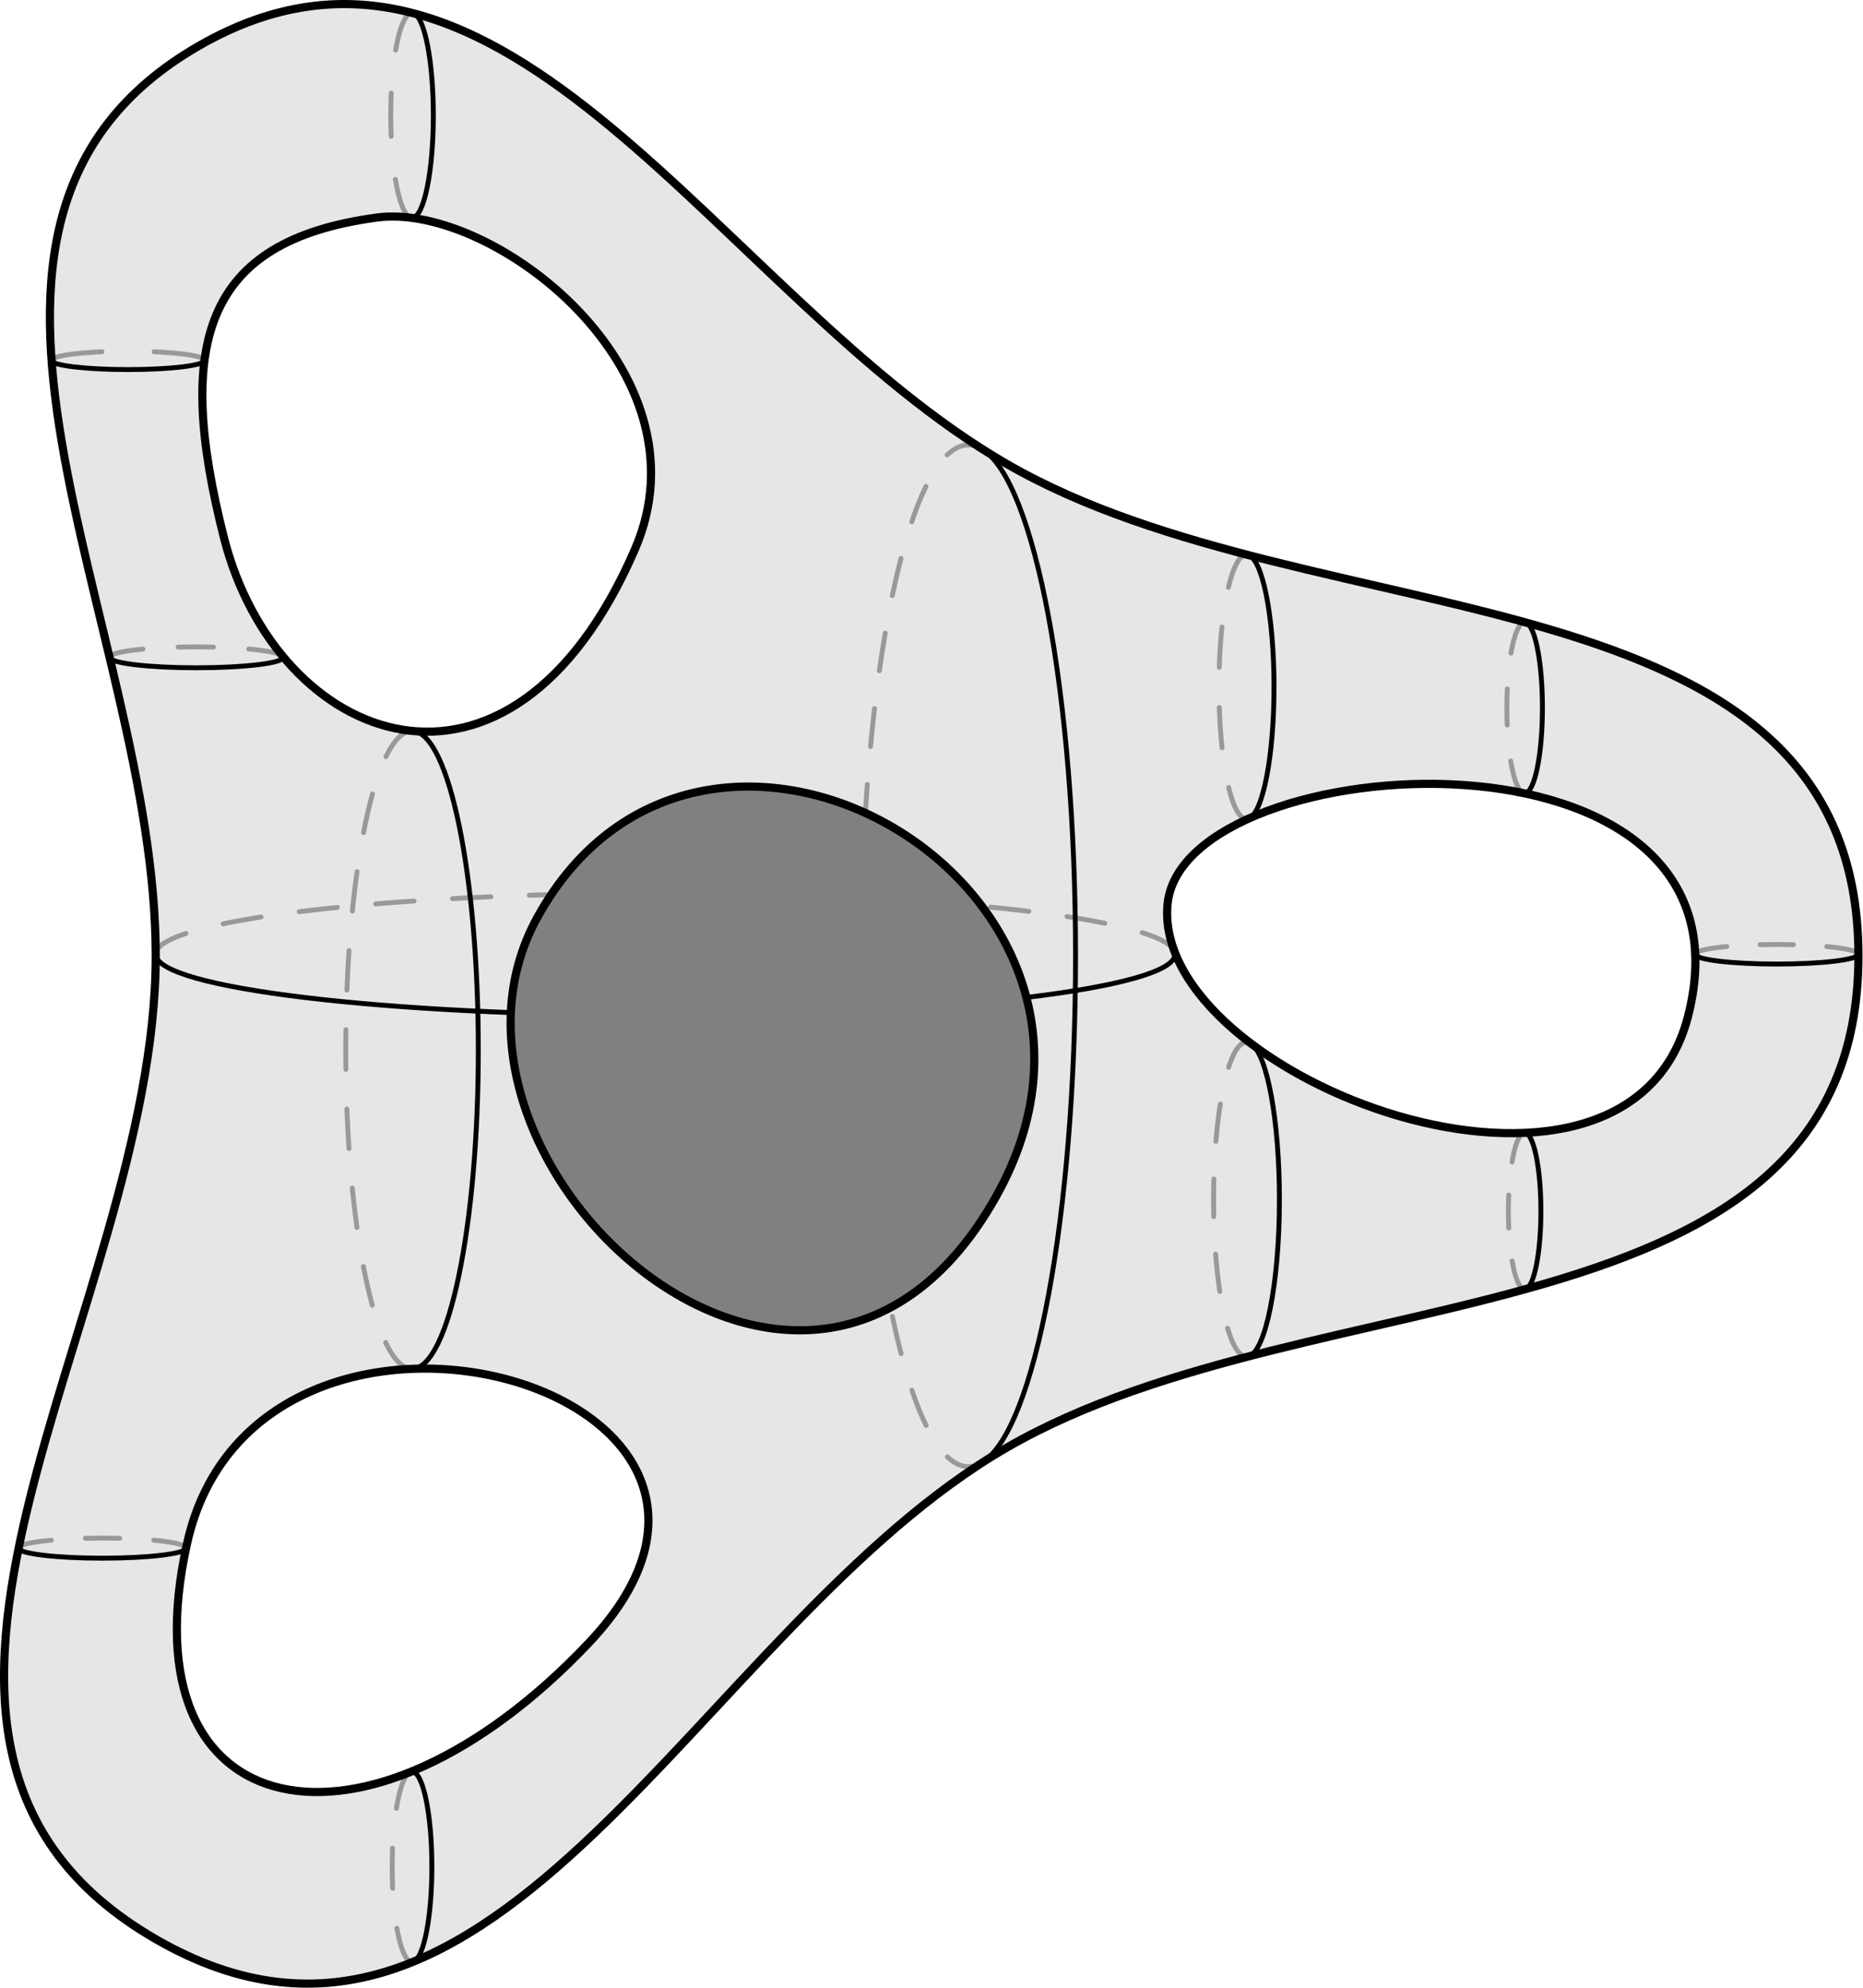 <?xml version='1.0' encoding='UTF-8'?>
<!-- This file was generated by dvisvgm 3.2.2 -->
<svg version='1.1' xmlns='http://www.w3.org/2000/svg' xmlns:xlink='http://www.w3.org/1999/xlink' width='114.244pt' height='121.89pt' viewBox='100.775 112.469 114.244 121.89'>
<g id='page1'>
<g transform='translate(100.775 112.469)scale(.996)'>
<path d='M114.422 58.83C114.422 34.573 81.001 39.535 62.005 28.567C44.288 18.339 31.104-8.066 12.209 2.844C-6.687 13.753 9.588 38.373 9.588 58.83C9.588 80.766-11.42 107.227 9.588 119.356C30.596 131.485 43.008 100.061 62.005 89.093C81.001 78.125 114.422 83.088 114.422 58.83ZM71.886 55.641C72.842 45.865 108.83 43.577 103.925 62.576C100.105 77.37 70.836 66.377 71.886 55.641ZM36.242 101.135C22.629 115.505 7.622 112.62 11.513 95.022C15.796 75.644 51.247 85.297 36.242 101.135ZM13.791 33.106C10.756 21.176 12.503 14.818 23.221 13.388C30.326 12.441 43.854 22.813 39.09 33.812C31.388 51.597 17.035 45.861 13.791 33.106Z' fill='#e6e6e6'/>
</g>
<g transform='translate(100.775 112.469)scale(.996)'>
<path d='M11.452 95.304C11.453 95.299 11.453 95.295 11.453 95.29C11.453 94.948 9.146 94.672 6.301 94.672C3.492 94.672 1.209 94.941 1.15 95.277' fill='none' stroke='#999999' stroke-dasharray='2.106,2.106' stroke-linecap='round' stroke-linejoin='round' stroke-miterlimit='10.037' stroke-width='0.301'/>
</g>
<g transform='translate(100.775 112.469)scale(.996)'>
<path d='M1.15 95.277C1.149 95.281 1.149 95.286 1.149 95.29C1.149 95.632 3.455 95.909 6.301 95.909C9.108 95.909 11.391 95.639 11.452 95.304' fill='none' stroke='#000000' stroke-linecap='round' stroke-linejoin='round' stroke-miterlimit='10.037' stroke-width='0.301'/>
</g>
<g transform='translate(100.775 112.469)scale(.996)'>
<path d='M72.314 58.575C71.609 56.569 57.843 54.969 40.965 54.969C23.636 54.969 9.588 56.656 9.588 58.736' fill='none' stroke='#999999' stroke-dasharray='2.369,2.369' stroke-linecap='round' stroke-linejoin='round' stroke-miterlimit='10.037' stroke-width='0.301'/>
</g>
<g transform='translate(100.775 112.469)scale(.996)'>
<path d='M9.588 58.736C9.588 60.817 23.636 62.504 40.965 62.504C58.294 62.504 72.343 60.817 72.343 58.736C72.343 58.682 72.333 58.628 72.314 58.575' fill='none' stroke='#000000' stroke-linecap='round' stroke-linejoin='round' stroke-miterlimit='10.037' stroke-width='0.301'/>
</g>
<g transform='translate(100.775 112.469)scale(.996)'>
<path d='M114.421 58.736C114.421 58.404 112.172 58.134 109.398 58.134S104.374 58.404 104.374 58.736C104.374 58.737 104.374 58.738 104.375 58.739' fill='none' stroke='#999999' stroke-dasharray='2.054,2.054' stroke-linecap='round' stroke-linejoin='round' stroke-miterlimit='10.037' stroke-width='0.301'/>
</g>
<g transform='translate(100.775 112.469)scale(.996)'>
<path d='M104.375 58.739C104.387 59.071 106.631 59.339 109.398 59.339C112.172 59.339 114.421 59.069 114.421 58.736' fill='none' stroke='#000000' stroke-linecap='round' stroke-linejoin='round' stroke-miterlimit='10.037' stroke-width='0.301'/>
</g>
<g transform='translate(100.775 112.469)scale(.996)'>
<path d='M17.416 40.402C17.174 40.074 14.883 39.817 12.093 39.817C9.141 39.817 6.748 40.105 6.748 40.46C6.748 40.465 6.749 40.471 6.75 40.476' fill='none' stroke='#999999' stroke-dasharray='2.175,2.175' stroke-linecap='round' stroke-linejoin='round' stroke-miterlimit='10.037' stroke-width='0.301'/>
</g>
<g transform='translate(100.775 112.469)scale(.996)'>
<path d='M6.75 40.476C6.822 40.824 9.186 41.103 12.093 41.103C15.044 41.103 17.437 40.815 17.437 40.46C17.437 40.44 17.43 40.421 17.416 40.402' fill='none' stroke='#000000' stroke-linecap='round' stroke-linejoin='round' stroke-miterlimit='10.037' stroke-width='0.301'/>
</g>
<g transform='translate(100.775 112.469)scale(.996)'>
<path d='M12.589 22.191C12.589 22.188 12.589 22.186 12.589 22.183C12.589 21.871 10.482 21.618 7.882 21.618C5.282 21.618 3.175 21.871 3.175 22.183C3.175 22.184 3.175 22.186 3.175 22.187' fill='none' stroke='#999999' stroke-dasharray='3.211,3.211' stroke-linecap='round' stroke-linejoin='round' stroke-miterlimit='10.037' stroke-width='0.301'/>
</g>
<g transform='translate(100.775 112.469)scale(.996)'>
<path d='M3.175 22.187C3.194 22.497 5.294 22.748 7.882 22.748C10.46 22.748 12.554 22.499 12.589 22.191' fill='none' stroke='#000000' stroke-linecap='round' stroke-linejoin='round' stroke-miterlimit='10.037' stroke-width='0.301'/>
</g>
<g transform='translate(100.775 112.469)scale(.996)'>
<path d='M25.276 109.065C24.645 109.291 24.147 111.819 24.147 114.903C24.147 118.137 24.694 120.758 25.369 120.758C25.399 120.758 25.43 120.752 25.46 120.742' fill='none' stroke='#999999' stroke-dasharray='2.469,2.469' stroke-linecap='round' stroke-linejoin='round' stroke-miterlimit='10.037' stroke-width='0.301'/>
</g>
<g transform='translate(100.775 112.469)scale(.996)'>
<path d='M25.46 120.742C26.092 120.518 26.59 117.989 26.59 114.903C26.59 111.67 26.043 109.049 25.369 109.049C25.337 109.049 25.307 109.054 25.276 109.065' fill='none' stroke='#000000' stroke-linecap='round' stroke-linejoin='round' stroke-miterlimit='10.037' stroke-width='0.301'/>
</g>
<g transform='translate(100.775 112.469)scale(.996)'>
<path d='M25.442 44.998C25.418 44.995 25.393 44.994 25.369 44.994C23.115 44.994 21.288 53.783 21.288 64.625C21.288 75.466 23.115 84.255 25.369 84.255C25.378 84.255 25.389 84.255 25.398 84.254' fill='none' stroke='#999999' stroke-dasharray='2.44,2.44' stroke-linecap='round' stroke-linejoin='round' stroke-miterlimit='10.037' stroke-width='0.301'/>
</g>
<g transform='translate(100.775 112.469)scale(.996)'>
<path d='M25.398 84.254C27.638 84.177 29.449 75.418 29.449 64.625C29.449 53.901 27.662 45.186 25.442 44.998' fill='none' stroke='#000000' stroke-linecap='round' stroke-linejoin='round' stroke-miterlimit='10.037' stroke-width='0.301'/>
</g>
<g transform='translate(100.775 112.469)scale(.996)'>
<path d='M25.43 .812C25.41 .807 25.389 .805 25.369 .805C24.644 .805 24.057 3.627 24.057 7.107C24.057 10.536 24.627 13.326 25.337 13.407' fill='none' stroke='#999999' stroke-dasharray='2.663,2.663' stroke-linecap='round' stroke-linejoin='round' stroke-miterlimit='10.037' stroke-width='0.301'/>
</g>
<g transform='translate(100.775 112.469)scale(.996)'>
<path d='M25.337 13.407C25.347 13.408 25.358 13.409 25.369 13.409C26.093 13.409 26.68 10.588 26.68 7.107C26.68 3.726 26.126 .967 25.43 .812' fill='none' stroke='#000000' stroke-linecap='round' stroke-linejoin='round' stroke-miterlimit='10.037' stroke-width='0.301'/>
</g>
<g transform='translate(100.775 112.469)scale(.996)'>
<path d='M60.443 27.63C60.173 27.47 59.898 27.388 59.62 27.388C55.974 27.388 53.019 41.466 53.019 58.832S55.974 90.275 59.62 90.275C59.904 90.275 60.184 90.19 60.459 90.024' fill='none' stroke='#999999' stroke-dasharray='2.348,2.348' stroke-linecap='round' stroke-linejoin='round' stroke-miterlimit='10.037' stroke-width='0.301'/>
</g>
<g transform='translate(100.775 112.469)scale(.996)'>
<path d='M60.459 90.024C63.708 88.06 66.22 74.844 66.22 58.832C66.22 42.793 63.7 29.559 60.443 27.63' fill='none' stroke='#000000' stroke-linecap='round' stroke-linejoin='round' stroke-miterlimit='10.037' stroke-width='0.301'/>
</g>
<g transform='translate(100.775 112.469)scale(.996)'>
<path d='M77.04 64.25C76.944 64.183 76.845 64.149 76.745 64.149C75.626 64.149 74.718 68.483 74.718 73.829C74.718 79.175 75.626 83.509 76.745 83.509C76.778 83.509 76.811 83.505 76.843 83.498' fill='none' stroke='#999999' stroke-dasharray='2.315,2.315' stroke-linecap='round' stroke-linejoin='round' stroke-miterlimit='10.037' stroke-width='0.301'/>
</g>
<g transform='translate(100.775 112.469)scale(.996)'>
<path d='M76.843 83.498C77.917 83.254 78.772 79.019 78.772 73.829C78.772 68.96 78.019 64.931 77.04 64.25' fill='none' stroke='#000000' stroke-linecap='round' stroke-linejoin='round' stroke-miterlimit='10.037' stroke-width='0.301'/>
</g>
<g transform='translate(100.775 112.469)scale(.996)'>
<path d='M76.827 34.158C76.8 34.152 76.772 34.149 76.745 34.149C75.809 34.149 75.05 37.789 75.05 42.279C75.05 46.769 75.809 50.409 76.745 50.409C76.794 50.409 76.842 50.399 76.89 50.38' fill='none' stroke='#999999' stroke-dasharray='2.481,2.481' stroke-linecap='round' stroke-linejoin='round' stroke-miterlimit='10.037' stroke-width='0.301'/>
</g>
<g transform='translate(100.775 112.469)scale(.996)'>
<path d='M76.89 50.38C77.758 50.028 78.44 46.535 78.44 42.279C78.44 37.92 77.725 34.362 76.827 34.158' fill='none' stroke='#000000' stroke-linecap='round' stroke-linejoin='round' stroke-miterlimit='10.037' stroke-width='0.301'/>
</g>
<g transform='translate(100.775 112.469)scale(.996)'>
<path d='M93.863 69.732C93.314 69.753 92.87 71.899 92.87 74.544C92.87 77.201 93.318 79.356 93.871 79.356C93.888 79.356 93.905 79.354 93.922 79.35' fill='none' stroke='#999999' stroke-dasharray='2.037,2.037' stroke-linecap='round' stroke-linejoin='round' stroke-miterlimit='10.037' stroke-width='0.301'/>
</g>
<g transform='translate(100.775 112.469)scale(.996)'>
<path d='M93.922 79.35C94.451 79.223 94.872 77.12 94.872 74.544C94.872 71.886 94.424 69.732 93.871 69.732C93.868 69.732 93.865 69.732 93.863 69.732' fill='none' stroke='#000000' stroke-linecap='round' stroke-linejoin='round' stroke-miterlimit='10.037' stroke-width='0.301'/>
</g>
<g transform='translate(100.775 112.469)scale(.996)'>
<path d='M93.926 38.312C93.908 38.308 93.889 38.305 93.871 38.305C93.266 38.305 92.776 40.661 92.776 43.566C92.776 46.404 93.243 48.717 93.829 48.824' fill='none' stroke='#999999' stroke-dasharray='2.221,2.221' stroke-linecap='round' stroke-linejoin='round' stroke-miterlimit='10.037' stroke-width='0.301'/>
</g>
<g transform='translate(100.775 112.469)scale(.996)'>
<path d='M93.829 48.824C93.843 48.826 93.857 48.828 93.871 48.828C94.476 48.828 94.966 46.472 94.966 43.566C94.966 40.75 94.505 38.451 93.926 38.312' fill='none' stroke='#000000' stroke-linecap='round' stroke-linejoin='round' stroke-miterlimit='10.037' stroke-width='0.301'/>
</g>
<g transform='translate(100.775 112.469)scale(.996)'>
<path d='M33.084 56.467C43.282 37.983 72.069 54.557 61.312 73.676C49.73 94.261 24.831 71.425 33.084 56.467Z' fill='#808080'/>
</g>
<g transform='translate(100.775 112.469)scale(.996)'>
<path d='M114.422 58.83C114.422 34.573 81.001 39.535 62.005 28.567C44.288 18.339 31.104-8.066 12.209 2.844C-6.687 13.753 9.588 38.373 9.588 58.83C9.588 80.766-11.42 107.227 9.588 119.356C30.596 131.485 43.008 100.061 62.005 89.093C81.001 78.125 114.422 83.088 114.422 58.83Z' fill='none' stroke='#000000' stroke-linecap='round' stroke-linejoin='round' stroke-miterlimit='10.037' stroke-width='0.502'/>
</g>
<g transform='translate(100.775 112.469)scale(.996)'>
<path d='M71.886 55.641C72.842 45.865 108.83 43.577 103.925 62.576C100.105 77.37 70.836 66.377 71.886 55.641Z' fill='none' stroke='#000000' stroke-linecap='round' stroke-linejoin='round' stroke-miterlimit='10.037' stroke-width='0.502'/>
</g>
<g transform='translate(100.775 112.469)scale(.996)'>
<path d='M36.242 101.135C22.629 115.505 7.622 112.62 11.513 95.022C15.796 75.644 51.247 85.297 36.242 101.135Z' fill='none' stroke='#000000' stroke-linecap='round' stroke-linejoin='round' stroke-miterlimit='10.037' stroke-width='0.502'/>
</g>
<g transform='translate(100.775 112.469)scale(.996)'>
<path d='M13.791 33.106C10.756 21.176 12.503 14.818 23.221 13.388C30.326 12.441 43.854 22.813 39.09 33.812C31.388 51.597 17.035 45.861 13.791 33.106Z' fill='none' stroke='#000000' stroke-linecap='round' stroke-linejoin='round' stroke-miterlimit='10.037' stroke-width='0.502'/>
</g>
<g transform='translate(100.775 112.469)scale(.996)'>
<path d='M33.084 56.467C43.282 37.983 72.069 54.557 61.312 73.676C49.73 94.261 24.831 71.425 33.084 56.467Z' fill='none' stroke='#000000' stroke-linecap='round' stroke-linejoin='round' stroke-miterlimit='10.037' stroke-width='0.502'/>
</g>
</g>
</svg>
